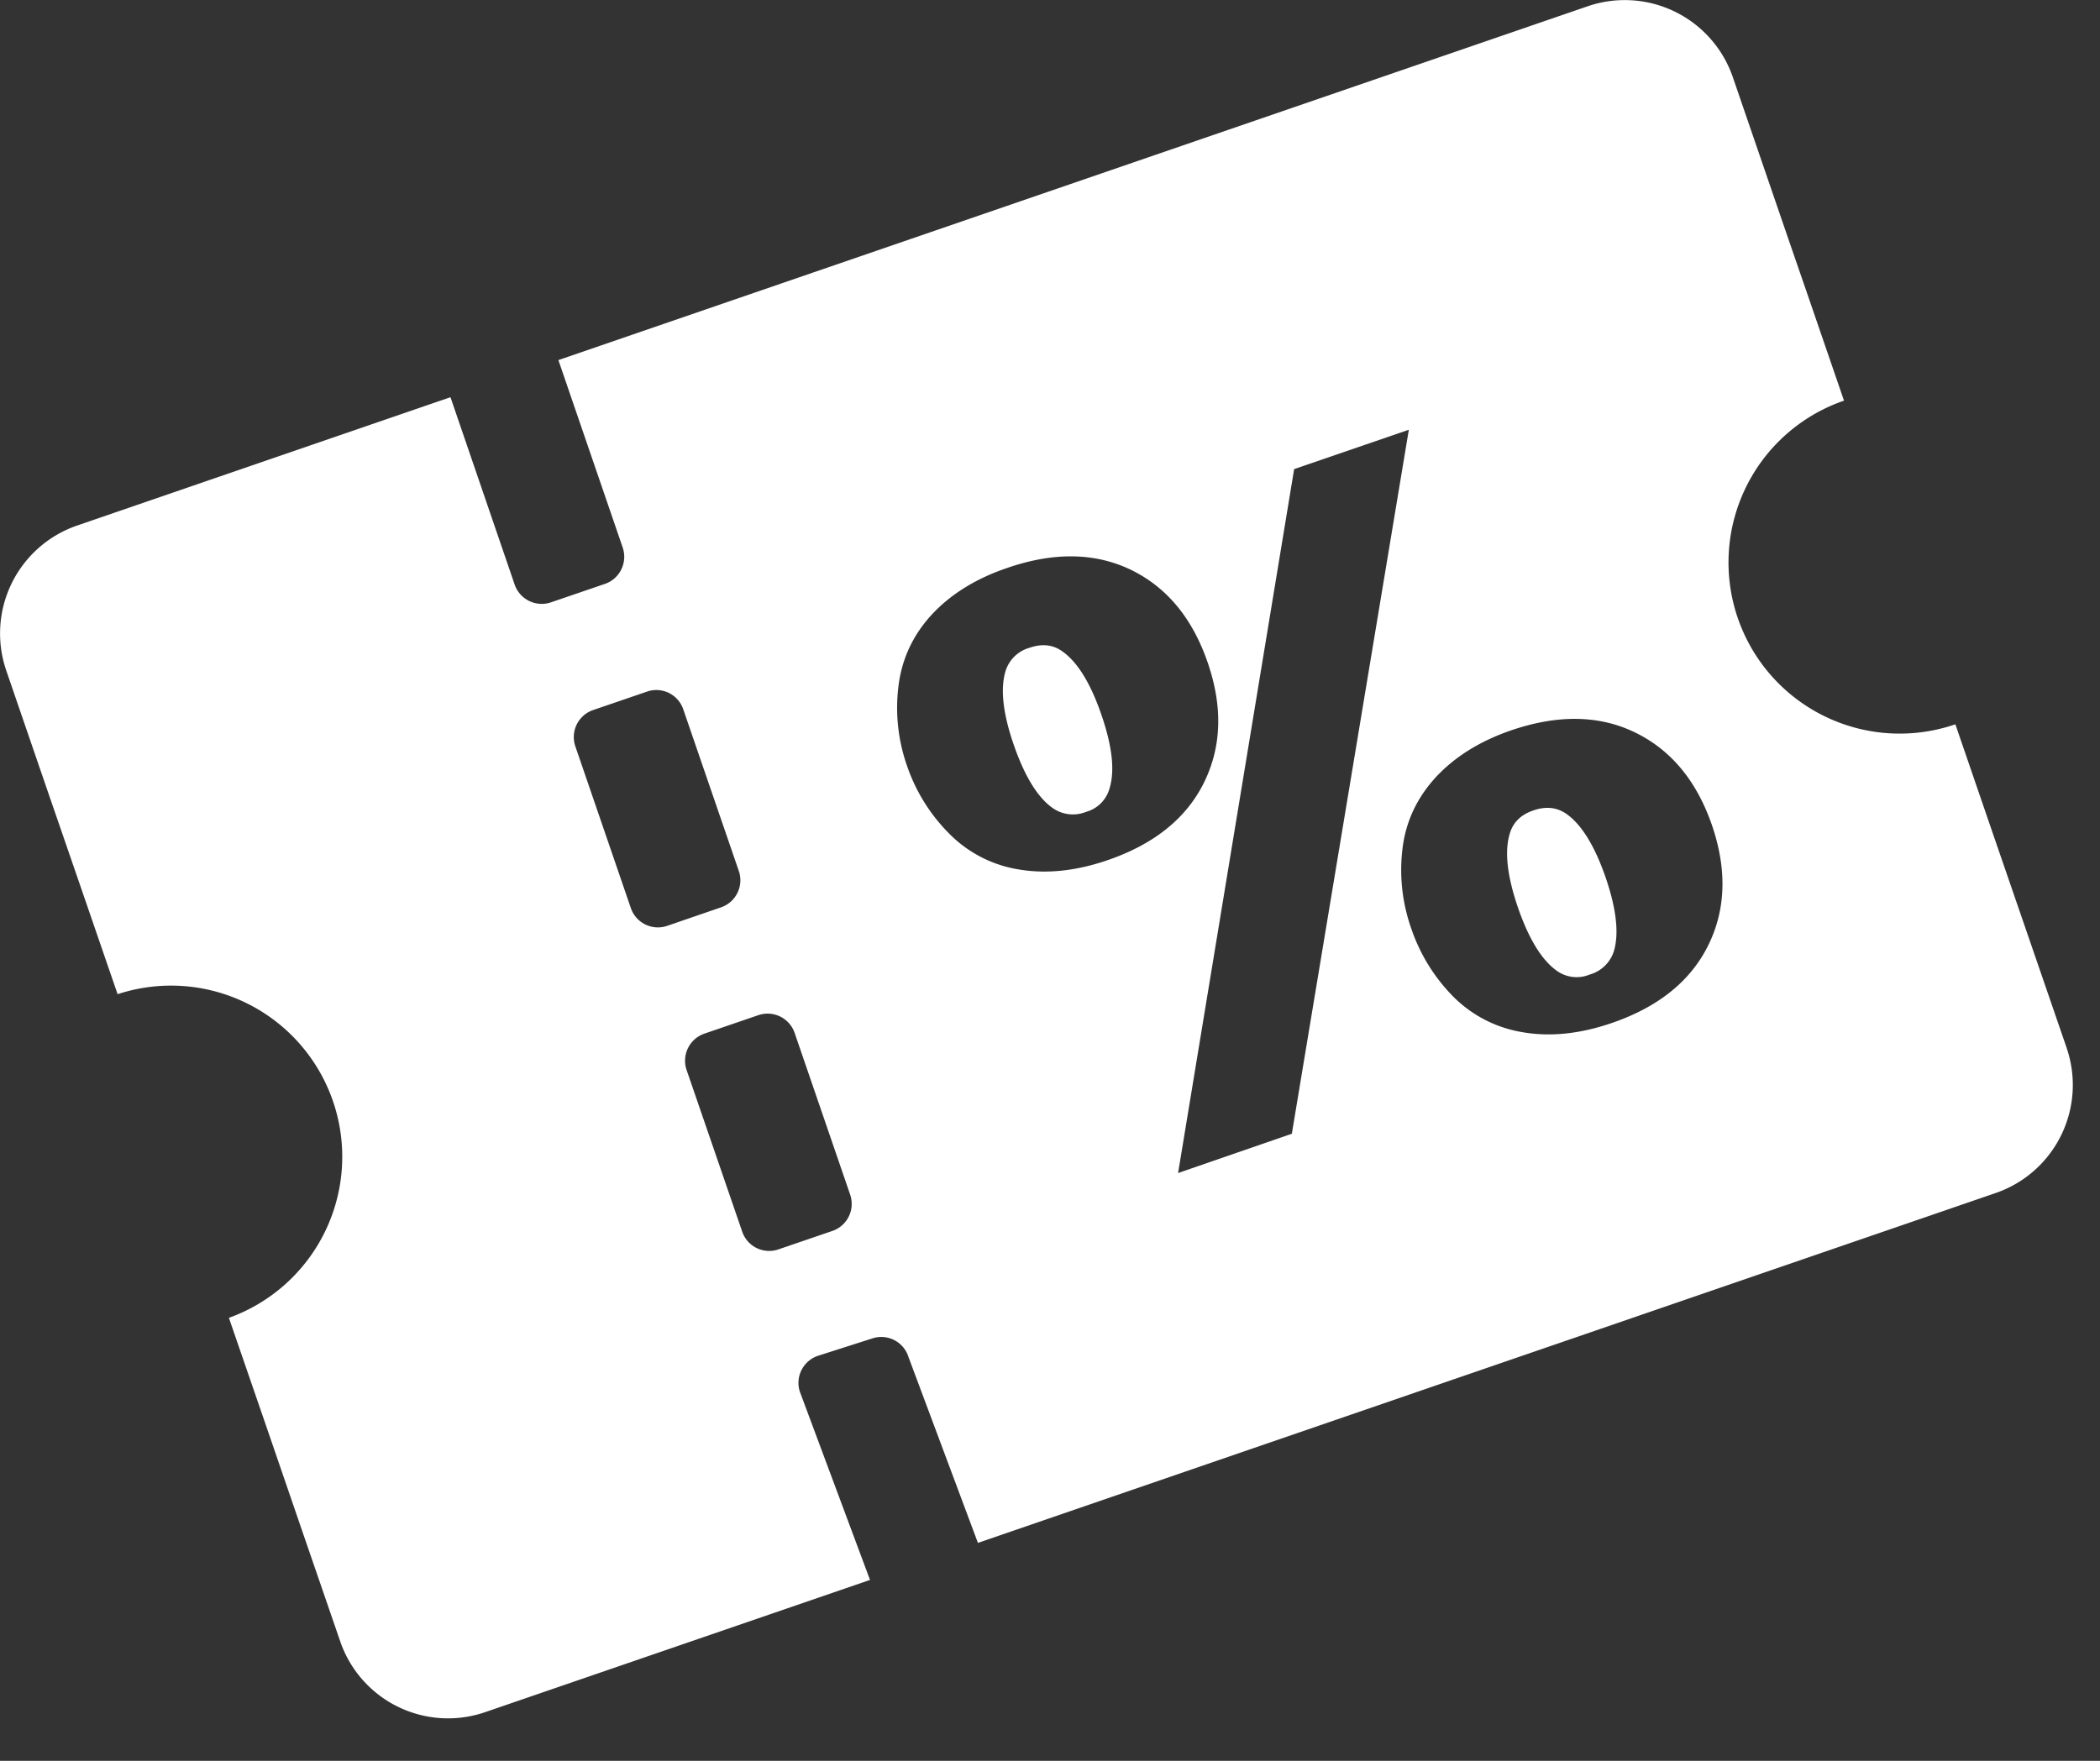 <svg width="31" height="26" xmlns="http://www.w3.org/2000/svg"><rect width="100%" height="100%" fill="#333333" stroke="none"/><g fill="#FFF" fill-rule="nonzero"><path d="M15.688 9.622c-.14-.103-.303-.122-.49-.057a.514.514 0 00-.355.347c-.078.262-.038.623.122 1.086.16.462.35.773.57.93a.52.52 0 00.498.06.497.497 0 00.347-.35c.079-.262.038-.622-.122-1.086-.158-.46-.348-.77-.57-.93zM23.128 12.021c-.143-.101-.306-.119-.493-.054-.187.063-.303.18-.35.35-.077.26-.035.623.123 1.084.16.463.35.773.571.932a.502.502 0 00.488.057.523.523 0 00.358-.348c.076-.26.036-.622-.123-1.086-.16-.461-.35-.774-.574-.935z"/><path d="M30.508 15.474l-.274-.797-.822-2.388-.547-1.594a2.526 2.526 0 11-1.644-4.779l-.547-1.592-.275-.797-.82-2.39A1.687 1.687 0 0023.436.093L8.243 5.317l.949 2.767c.075.22-.04.46-.26.537l-.798.273a.423.423 0 01-.536-.26L6.65 5.865 1.139 7.76A1.685 1.685 0 00.092 9.9l.547 1.594.549 1.593.548 1.593a2.527 2.527 0 011.643 4.779l.548 1.591.547 1.594.548 1.592a1.683 1.683 0 002.141 1.045l5.68-1.952-1.036-2.78a.422.422 0 01.27-.53l.803-.257a.42.42 0 01.53.273l1.026 2.747 15.027-5.167a1.687 1.687 0 001.045-2.14zM9.313 13.41l-.82-2.39a.422.422 0 01.261-.535l.798-.273a.419.419 0 01.534.261l.82 2.387c.076.22-.04.46-.26.537l-.797.274a.422.422 0 01-.536-.261zm2.977 4.765l-.798.273a.42.42 0 01-.535-.26l-.822-2.39a.423.423 0 01.262-.535l.797-.273a.422.422 0 01.536.261l.82 2.389a.422.422 0 01-.26.535zm2.755-5.336a1.85 1.85 0 01-1.033-.53 2.609 2.609 0 01-.624-1.005 2.583 2.583 0 01-.125-1.173c.049-.4.212-.75.489-1.053.278-.3.65-.534 1.117-.692.687-.237 1.295-.227 1.824.027.531.258.907.712 1.133 1.365.227.656.208 1.248-.053 1.778-.261.527-.735.909-1.422 1.145-.466.16-.9.206-1.306.138zm2.346 4.481l1.713-10.393 1.693-.581-1.727 10.395-1.679.58zm7.827-3.364c-.261.53-.736.913-1.426 1.15-.464.159-.9.206-1.306.137a1.866 1.866 0 01-1.036-.53 2.633 2.633 0 01-.618-1.005 2.594 2.594 0 01-.129-1.173c.047-.398.21-.749.489-1.055.28-.303.65-.535 1.113-.695.69-.236 1.301-.227 1.831.03.532.259.908.713 1.135 1.367.224.654.207 1.246-.053 1.774z"/></g></svg>